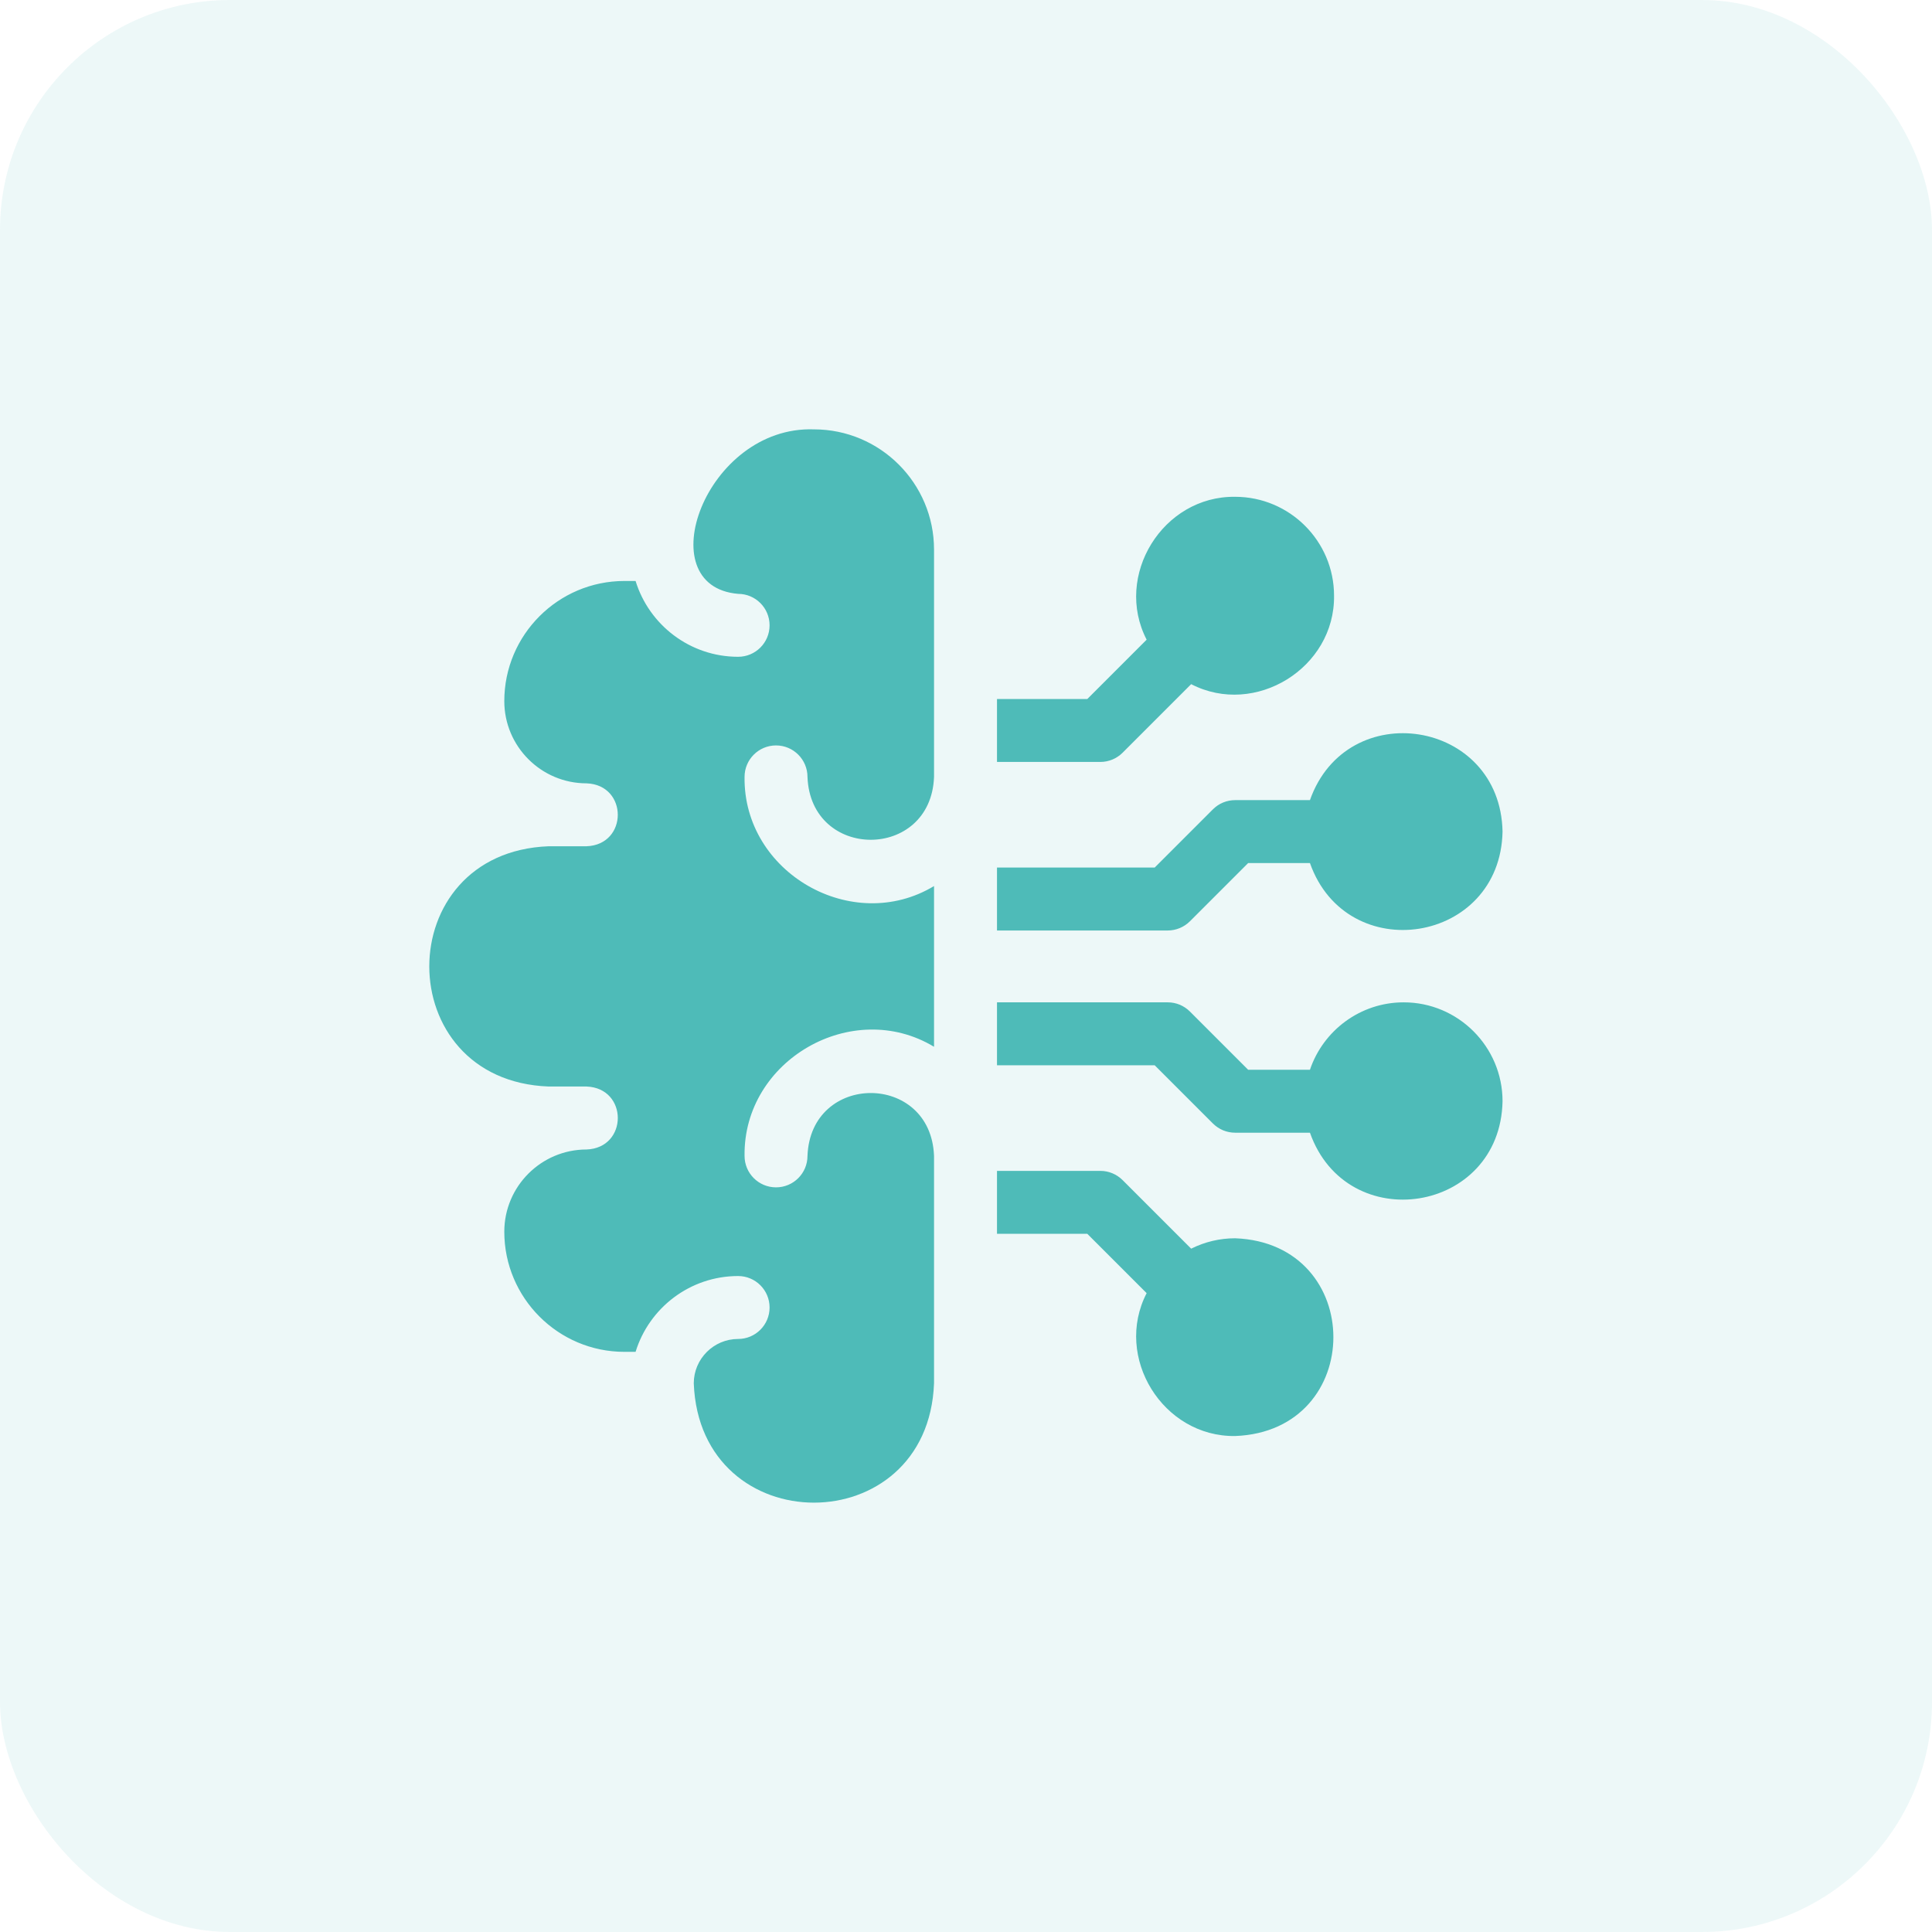<svg width="42" height="42" viewBox="0 0 42 42" fill="none" xmlns="http://www.w3.org/2000/svg">
<rect width="42" height="42" rx="5" fill="#4EBBB8" fill-opacity="0.1"/>
<g clip-path="url(#clip0_1481_3585)">
<path d="M26.851 26.919C26.519 26.919 26.192 26.996 25.895 27.145L24.404 25.654C24.34 25.591 24.265 25.54 24.182 25.506C24.099 25.471 24.01 25.454 23.92 25.454H21.674V26.822H23.637L24.927 28.112C24.208 29.503 25.278 31.239 26.851 31.218C29.699 31.11 29.698 27.027 26.851 26.919ZM30.515 21.79C29.569 21.79 28.764 22.405 28.477 23.256H27.134L25.869 21.991C25.806 21.927 25.73 21.877 25.648 21.842C25.565 21.808 25.476 21.79 25.386 21.79H21.674V23.158H25.102L26.367 24.423C26.431 24.487 26.506 24.537 26.589 24.572C26.672 24.606 26.761 24.624 26.851 24.624H28.477C29.281 26.899 32.616 26.381 32.664 23.94C32.664 22.755 31.7 21.79 30.515 21.79ZM24.404 16.364L25.895 14.873C27.286 15.592 29.022 14.522 29.001 12.949C29.001 11.764 28.036 10.8 26.851 10.8C25.278 10.779 24.208 12.515 24.927 13.906L23.637 15.196H21.674V16.564H23.92C24.102 16.564 24.276 16.492 24.404 16.364ZM25.869 20.027L27.134 18.762H28.477C29.28 21.037 32.616 20.52 32.664 18.078C32.616 15.636 29.28 15.12 28.477 17.394H26.851C26.761 17.394 26.672 17.412 26.589 17.446C26.506 17.48 26.431 17.531 26.367 17.595L25.102 18.86H21.674V20.228H25.386C25.567 20.228 25.741 20.155 25.869 20.027ZM17.694 9.334C15.338 9.253 14.078 12.743 16.046 12.91C16.424 12.91 16.73 13.216 16.73 13.594C16.73 13.972 16.424 14.278 16.046 14.278C14.998 14.278 14.11 13.583 13.817 12.63H13.575C12.134 12.63 10.963 13.802 10.963 15.242C10.963 16.227 11.765 17.029 12.751 17.029C13.656 17.062 13.657 18.364 12.751 18.397H11.927C8.466 18.529 8.469 23.49 11.927 23.62H12.751C13.657 23.654 13.657 24.955 12.751 24.989C11.765 24.989 10.963 25.791 10.963 26.776C10.963 28.216 12.134 29.388 13.574 29.388H13.817C14.11 28.435 14.998 27.74 16.046 27.74C16.424 27.74 16.73 28.046 16.73 28.424C16.73 28.802 16.424 29.108 16.046 29.108C15.515 29.108 15.082 29.541 15.082 30.072C15.213 33.531 20.175 33.531 20.305 30.072V25.128C20.236 23.305 17.623 23.307 17.554 25.128C17.554 25.506 17.248 25.812 16.87 25.812C16.492 25.812 16.186 25.506 16.186 25.128C16.157 23.044 18.531 21.686 20.305 22.756V19.262C18.53 20.332 16.157 18.974 16.186 16.889C16.186 16.512 16.492 16.205 16.87 16.205C17.248 16.205 17.554 16.512 17.554 16.89C17.623 18.712 20.237 18.711 20.305 16.89V11.946C20.305 10.506 19.134 9.334 17.694 9.334Z" fill="#4EBBB8"/>
</g>
<defs>
<clipPath id="clip0_1481_3585">
<rect width="23.333" height="23.333" fill="white" transform="translate(9.332 9.333)"/>
</clipPath>
</defs>
</svg>
